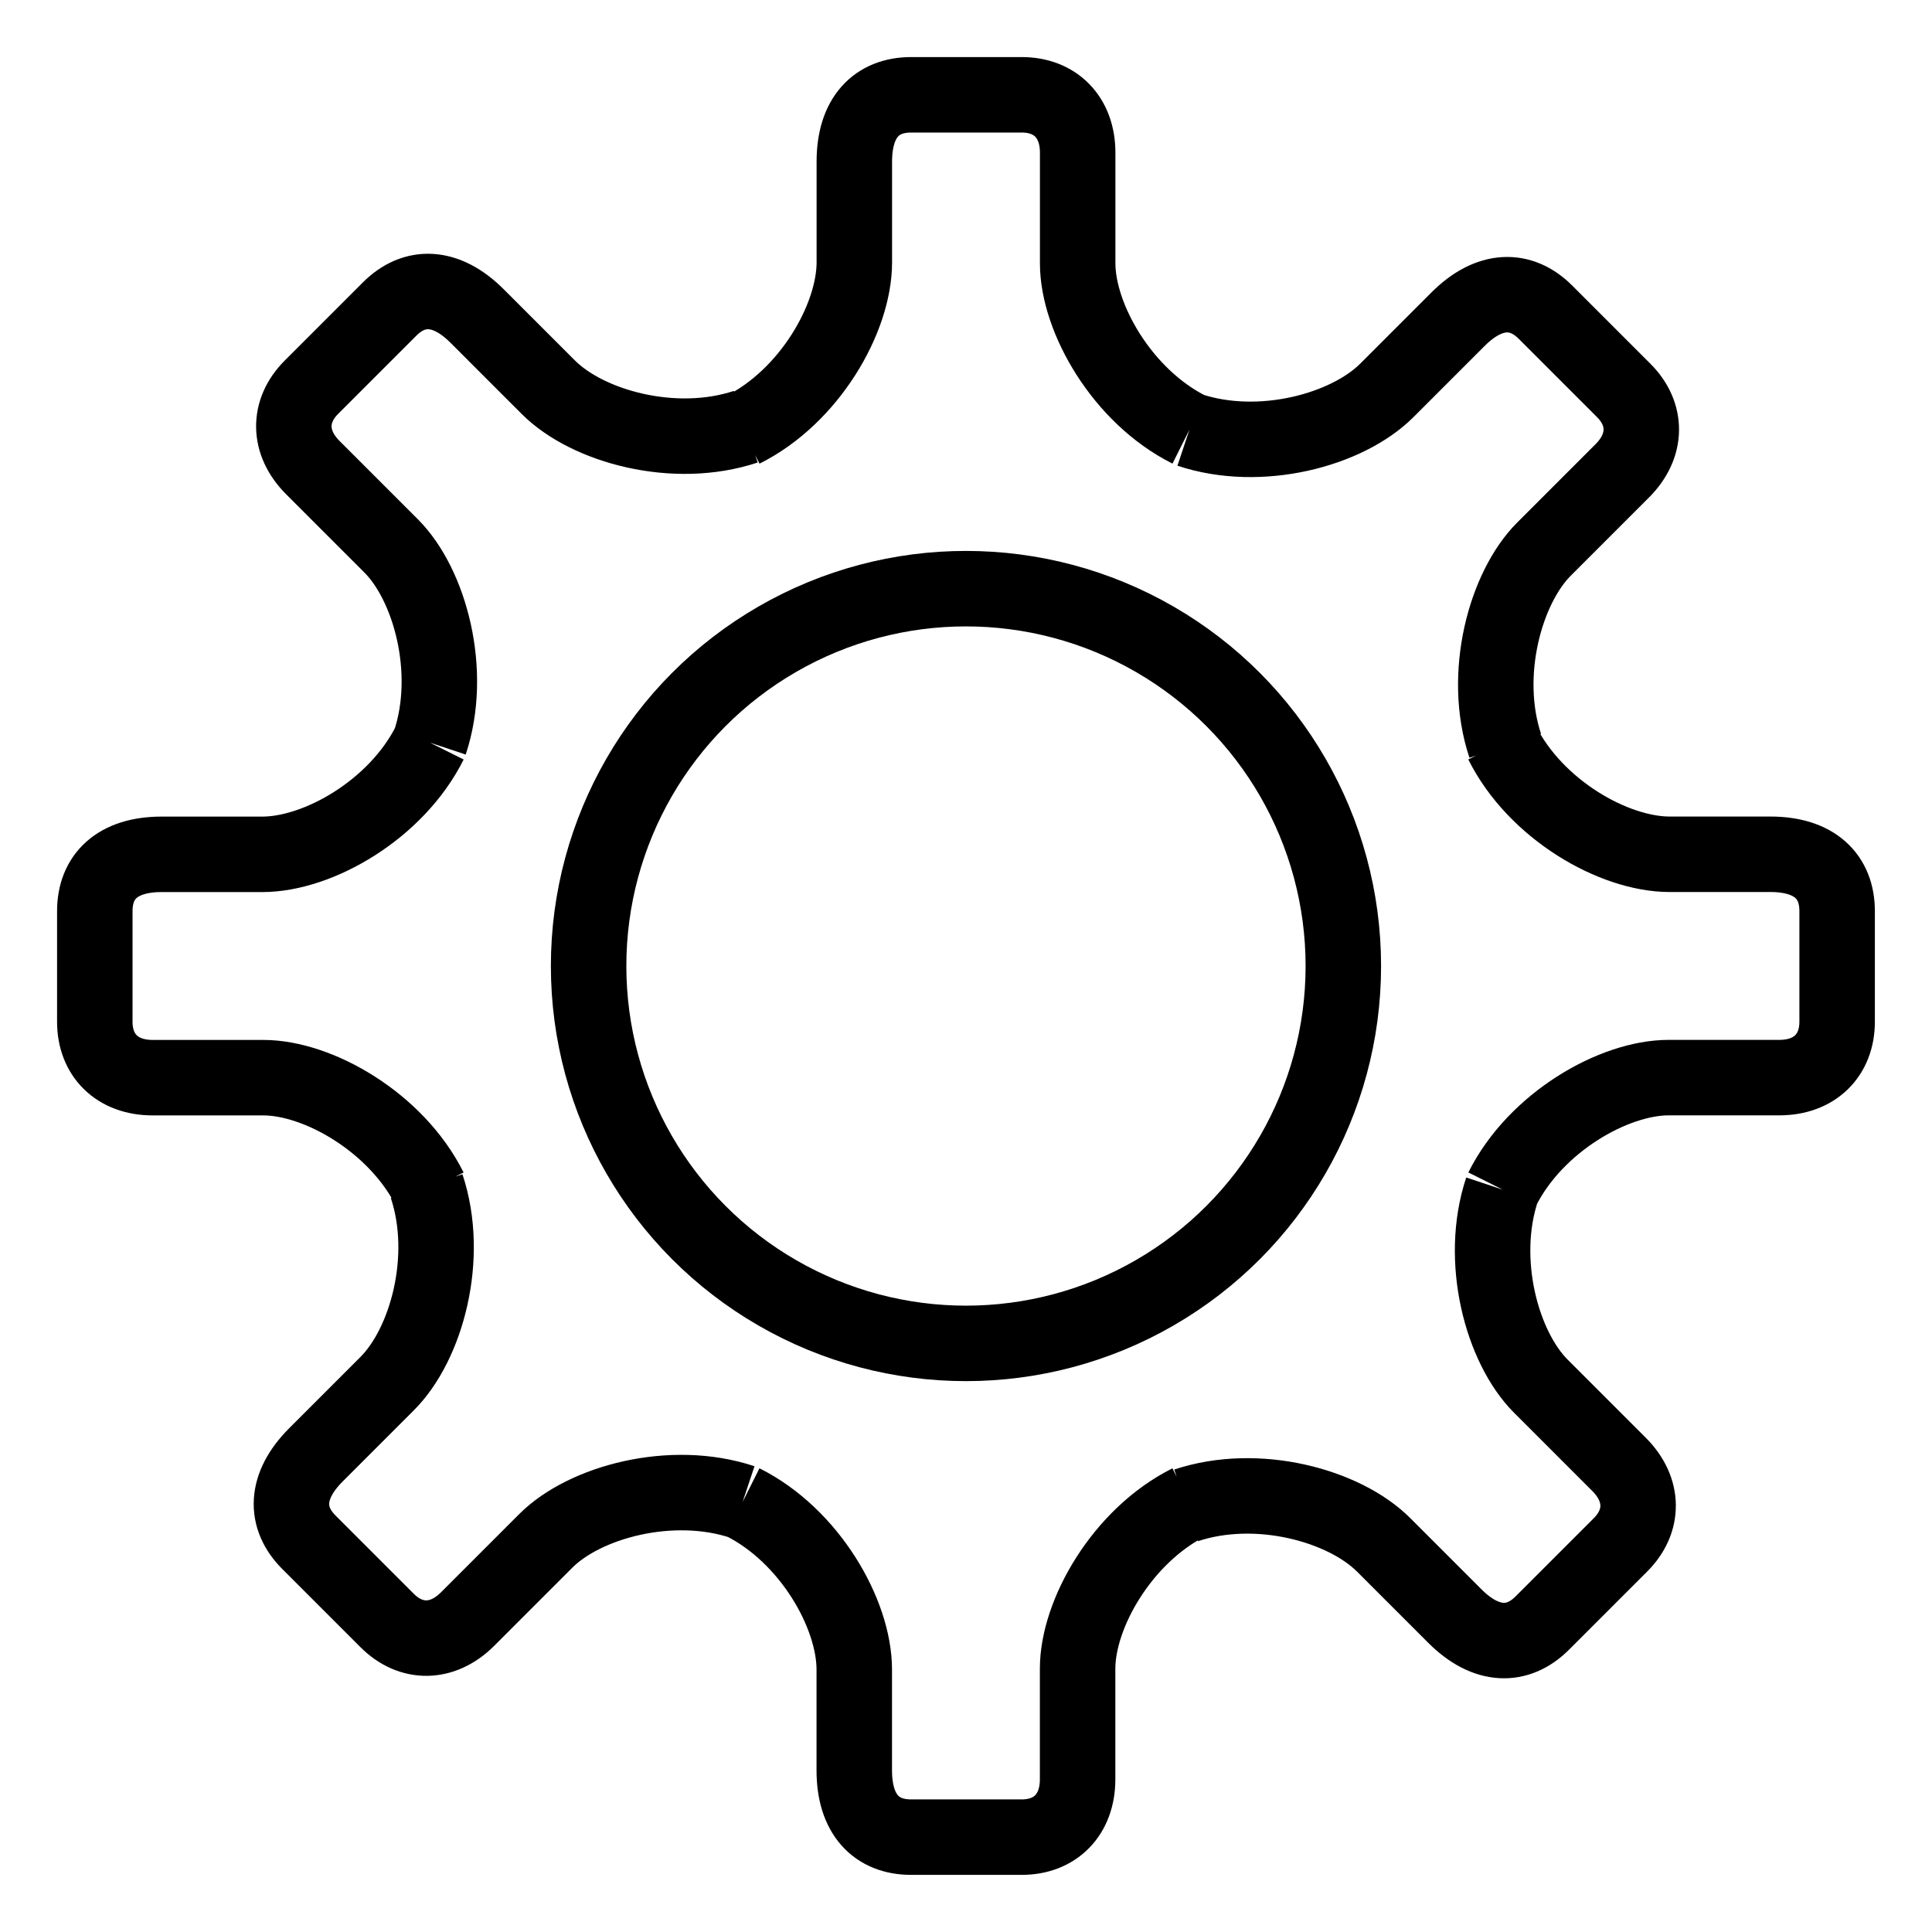 <?xml version="1.0" encoding="UTF-8" standalone="no"?>
<!-- Created with Inkscape (http://www.inkscape.org/) -->

<svg
   xmlns:dc="http://purl.org/dc/elements/1.1/"
   xmlns:cc="http://creativecommons.org/ns#"
   xmlns:rdf="http://www.w3.org/1999/02/22-rdf-syntax-ns#"
   xmlns:svg="http://www.w3.org/2000/svg"
   xmlns="http://www.w3.org/2000/svg"
   xmlns:sodipodi="http://sodipodi.sourceforge.net/DTD/sodipodi-0.dtd"
   xmlns:inkscape="http://www.inkscape.org/namespaces/inkscape"
   width="128"
   height="128"
   viewBox="0 0 33.867 33.867"
   version="1.1"
   id="svg8"
   inkscape:version="0.92.4 (5da689c313, 2019-01-14)"
   sodipodi:docname="settings.svg"
   inkscape:export-filename="C:\Users\pasto\Nextcloud\Documents\Python Workspace\SpeeDReaD\src\resources\settings.png"
   inkscape:export-xdpi="96"
   inkscape:export-ydpi="96">
  <defs
     id="defs2" />
  <sodipodi:namedview
     id="base"
     pagecolor="#ffffff"
     bordercolor="#666666"
     borderopacity="1.0"
     inkscape:pageopacity="0.0"
     inkscape:pageshadow="2"
     inkscape:zoom="1.979899"
     inkscape:cx="131.61601"
     inkscape:cy="75.321928"
     inkscape:document-units="px"
     inkscape:current-layer="layer1"
     showgrid="true"
     units="px"
     inkscape:window-width="1920"
     inkscape:window-height="1009"
     inkscape:window-x="-8"
     inkscape:window-y="-8"
     inkscape:window-maximized="1"
     inkscape:snap-bbox="true"
     inkscape:object-paths="true"
     inkscape:snap-intersection-paths="true"
     inkscape:snap-smooth-nodes="true"
     inkscape:bbox-paths="true"
     inkscape:bbox-nodes="true"
     inkscape:snap-bbox-edge-midpoints="true"
     inkscape:snap-bbox-midpoints="true"
     inkscape:snap-midpoints="true"
     inkscape:snap-object-midpoints="true"
     inkscape:snap-center="true">
    <inkscape:grid
       type="xygrid"
       id="grid3190" />
  </sodipodi:namedview>
  <g
     inkscape:label="Layer 1"
     inkscape:groupmode="layer"
     id="layer1"
     transform="translate(0,-263.133)">
    <path
       id="path3295"
       style="fill:none;stroke:#000000;stroke-width:1.323;stroke-linecap:butt;stroke-linejoin:miter;stroke-opacity:1;stroke-miterlimit:4;stroke-dasharray:none"
       d="m 13.073,270.613 c -1.246,0.415 -2.769,0 -3.461,-0.692 l -1.248,-1.248 c -0.551,-0.551 -1.105,-0.551 -1.533,-0.124 l -1.372,1.372 c -0.415,0.415 -0.415,0.969 0.025,1.409 l 1.372,1.372 c 0.68,0.68 1.095,2.203 0.68,3.449 m -1.4e-6,-1e-5 c -0.587,1.175 -1.958,1.958 -2.937,1.958 h -1.766 c -0.78,-1e-5 -1.171,0.392 -1.171,0.996 l -8.4e-6,1.94 c 2.1e-6,0.587 0.392,0.979 1.014,0.979 h 1.94 c 0.961,0 2.332,0.783 2.919,1.958 m -0.056,-0.056 c 0.415,1.246 -1.5e-6,2.769 -0.692,3.461 l -1.248,1.248 c -0.551,0.551 -0.551,1.105 -0.124,1.533 l 1.372,1.372 c 0.415,0.415 0.969,0.415 1.409,-0.025 l 1.372,-1.372 c 0.68,-0.68 2.203,-1.095 3.449,-0.68 m 1e-6,10e-6 c 1.175,0.587 1.958,1.958 1.958,2.937 l 2e-6,1.766 c -3e-6,0.78 0.392,1.171 0.996,1.171 l 1.94,10e-6 c 0.587,0 0.979,-0.392 0.979,-1.014 l -1e-6,-1.94 c 2e-6,-0.961 0.783,-2.332 1.958,-2.919 m 5.482,-13.314 c 0.587,1.175 1.958,1.958 2.937,1.958 h 1.766 c 0.78,0 1.171,0.392 1.171,0.996 v 1.94 c 2e-6,0.587 -0.392,0.979 -1.014,0.979 l -1.94,10e-6 c -0.961,-10e-6 -2.332,0.783 -2.919,1.958 M 20.849,270.669 c 1.246,0.415 2.769,-10e-6 3.461,-0.692 l 1.248,-1.248 c 0.551,-0.551 1.105,-0.551 1.533,-0.124 l 1.372,1.372 c 0.415,0.415 0.415,0.969 -0.025,1.409 l -1.372,1.372 c -0.68,0.68 -1.095,2.203 -0.68,3.449 m -5.593,13.314 c 1.246,-0.415 2.769,0 3.461,0.692 l 1.248,1.248 c 0.551,0.551 1.105,0.551 1.533,0.124 l 1.372,-1.372 c 0.415,-0.415 0.415,-0.969 -0.025,-1.409 l -1.372,-1.372 c -0.68,-0.68 -1.095,-2.203 -0.68,-3.449 M 13.018,270.669 c 1.175,-0.587 1.958,-1.958 1.958,-2.937 v -1.766 c 0,-0.78 0.392,-1.171 0.996,-1.171 h 1.94 c 0.587,0 0.979,0.392 0.979,1.014 v 1.94 c 0,0.961 0.783,2.332 1.958,2.919"
       inkscape:connector-curvature="0" />
    <circle
       style="opacity:1;fill:none;fill-opacity:1;stroke:#000000;stroke-width:1.323;stroke-linecap:round;stroke-linejoin:round;stroke-miterlimit:4;stroke-dasharray:none;stroke-dashoffset:0;stroke-opacity:1;paint-order:normal"
       id="path3304"
       cx="16.933"
       cy="280.067"
       r="6.615" />
  </g>
</svg>

